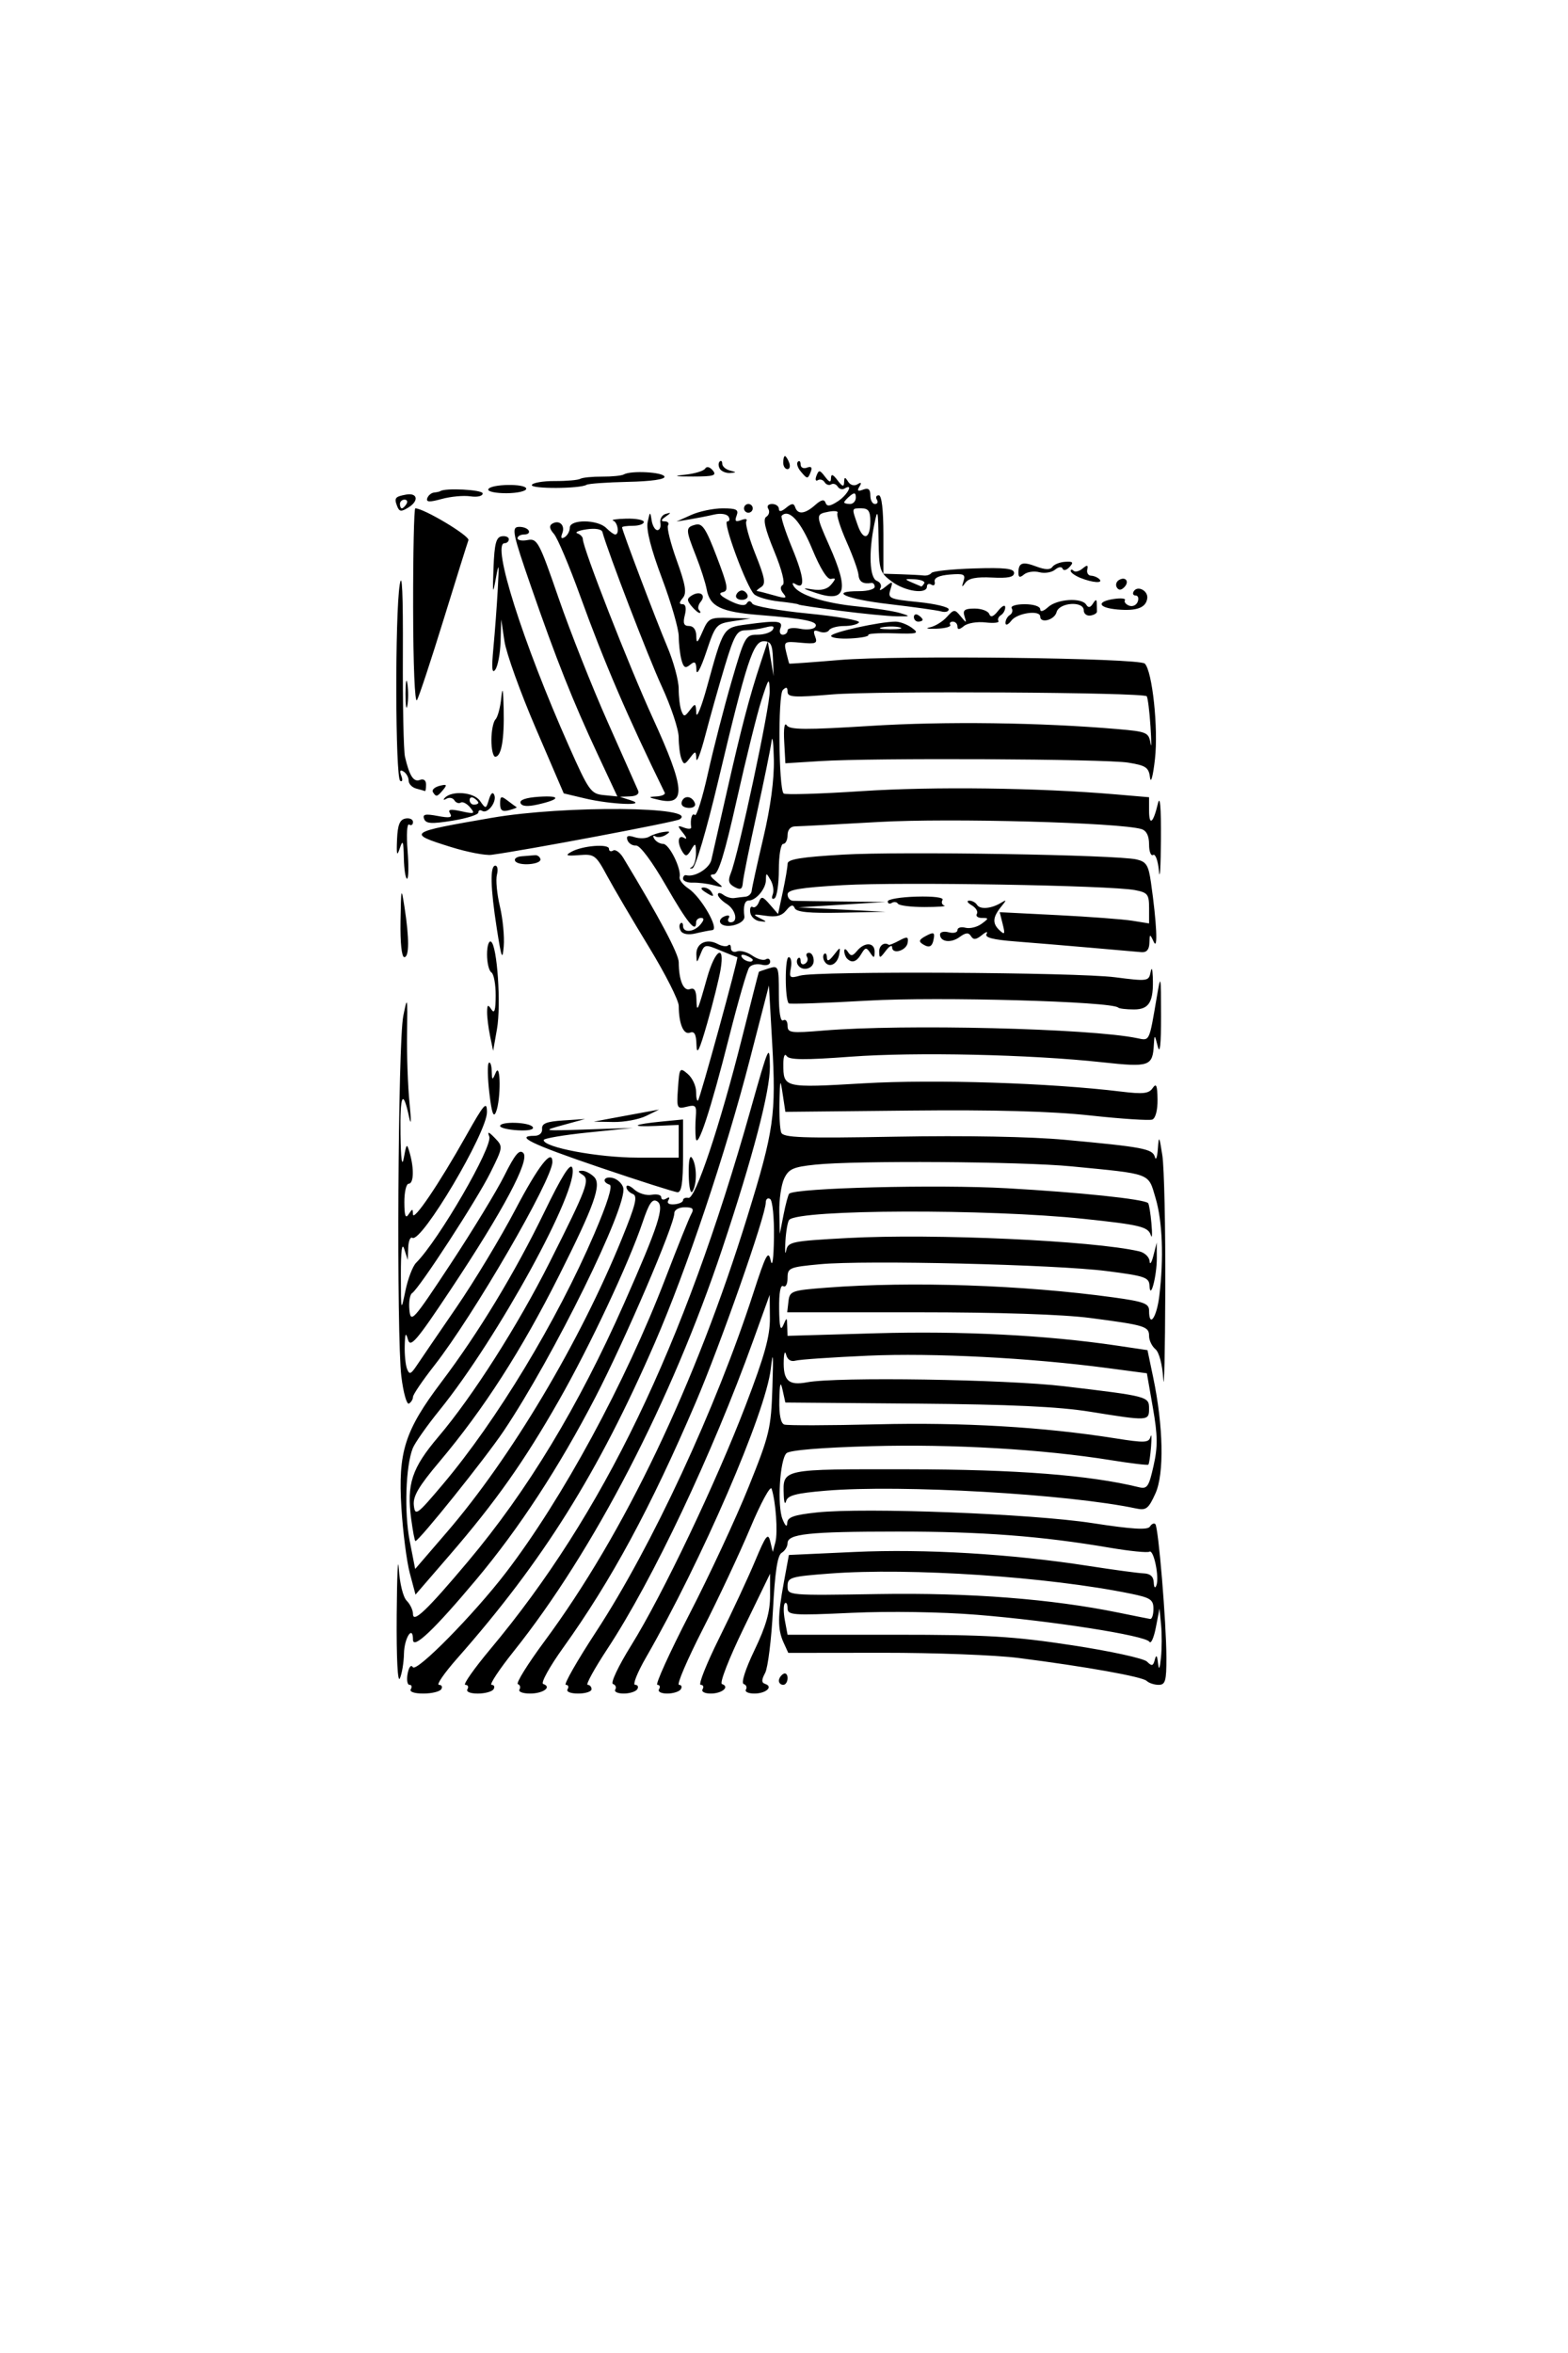<?xml version="1.0" encoding="UTF-8" standalone="no"?>
<!-- Created with Inkscape (http://www.inkscape.org/) -->

<svg
   xmlns:dc="http://purl.org/dc/elements/1.1/"
   xmlns:cc="http://creativecommons.org/ns#"
   xmlns:rdf="http://www.w3.org/1999/02/22-rdf-syntax-ns#"
   xmlns:svg="http://www.w3.org/2000/svg"
   xmlns="http://www.w3.org/2000/svg"
   xmlns:sodipodi="http://sodipodi.sourceforge.net/DTD/sodipodi-0.dtd"
   xmlns:inkscape="http://www.inkscape.org/namespaces/inkscape"
   width="4in"
   height="6in"
   viewBox="0 0 360 540"
   id="svg2"
   version="1.1"
   inkscape:version="0.91 r13725"
   sodipodi:docname="PTO2x4.svg">
  <defs
     id="defs4" />
  <sodipodi:namedview
     id="base"
     pagecolor="#ffffff"
     bordercolor="#666666"
     borderopacity="1.0"
     inkscape:pageopacity="0.0"
     inkscape:pageshadow="2"
     inkscape:zoom="0.84263558"
     inkscape:cx="172.30043"
     inkscape:cy="318.03076"
     inkscape:document-units="px"
     inkscape:current-layer="layer1"
     showgrid="false"
     units="in"
     inkscape:window-width="1366"
     inkscape:window-height="719"
     inkscape:window-x="0"
     inkscape:window-y="1"
     inkscape:window-maximized="1" />
  <g
     inkscape:label="Layer 1"
     inkscape:groupmode="layer"
     id="layer1"
     transform="translate(0,-512.362)">
    <path
       style="fill:#000000"
       d="m 94.32,900.026 c 0.34,-0.55 0.204,-1 -0.302,-1 -0.506,0 -0.697,-1.166 -0.425,-2.592 0.289,-1.511 0.786,-2.122 1.191,-1.466 0.804,1.301 13.998,-12.096 21.344,-21.672 13.024,-16.979 27.471,-43.625 36.704,-67.698 2.757,-7.189 5.406,-13.769 5.885,-14.622 0.68,-1.21 0.348,-1.55 -1.513,-1.55 -1.341,0 -2.384,0.594 -2.384,1.358 0,2.736 -11.319,29.117 -18.122,42.237 -8.338,16.08 -17.525,30.128 -27.395,41.89 -9.621,11.466 -14.483,16.082 -14.483,13.752 0,-3.491 -2.002,-0.424 -2.07,3.172 -0.039,2.03 -0.457,4.591 -0.93,5.691 -0.52,1.209 -0.812,-4.524 -0.741,-14.5 0.065,-9.075 0.283,-13.856 0.483,-10.625 0.208,3.346 0.987,6.498 1.811,7.321 0.796,0.795 1.446,2.168 1.446,3.049 0,2.193 3.24,-0.897 12.593,-12.012 13.673,-16.248 25.426,-35.661 35.86,-59.234 7.915,-17.881 9.372,-22.372 7.613,-23.459 -1.116,-0.69 -1.85,0.363 -3.341,4.788 -3.171,9.408 -12.093,28.395 -19.216,40.892 -7.982,14.004 -14.591,23.352 -25.139,35.557 l -7.792,9.016 -1.306,-4.897 c -0.718,-2.693 -1.588,-9.455 -1.933,-15.026 -0.793,-12.815 0.767,-17.717 9.191,-28.871 8.508,-11.265 16.844,-25.021 23.596,-38.938 4.046,-8.34 5.988,-11.428 6.441,-10.248 1.789,4.661 -17.096,39.142 -30.499,55.686 -2.896,3.575 -5.658,7.507 -6.138,8.739 -1.615,4.147 -1.959,14.715 -0.69,21.218 l 1.26,6.457 7.284,-8.457 c 14.696,-17.064 30.477,-43.521 40.175,-67.357 3.203,-7.871 3.673,-9.804 2.493,-10.256 -0.799,-0.307 -1.453,-1.029 -1.453,-1.606 0,-0.576 0.813,-0.312 1.806,0.587 0.994,0.899 2.794,1.445 4,1.212 1.206,-0.232 2.194,0.028 2.194,0.579 0,0.551 0.52,0.681 1.155,0.288 0.693,-0.428 0.884,-0.276 0.478,0.38 -0.413,0.668 0.112,1.035 1.345,0.942 1.112,-0.084 2.022,-0.507 2.022,-0.939 0,-0.433 0.562,-0.675 1.25,-0.537 1.578,0.316 7.228,-16.562 12.301,-36.75 2.073,-8.25 3.81,-15.057 3.859,-15.126 0.049,-0.069 1.102,-0.437 2.34,-0.817 2.177,-0.669 2.25,-0.475 2.25,5.935 0,4.163 0.372,6.397 1,6.008 0.55,-0.34 1,0.203 1,1.207 0,1.674 0.68,1.768 8.25,1.139 18.397,-1.53 61.115,-0.498 71.963,1.738 2.978,0.614 2.77,1.049 4.585,-9.583 0.891,-5.22 0.94,-4.991 0.952,4.5 0.009,6.53 -0.252,8.959 -0.75,7 -0.71,-2.79 -0.773,-2.825 -0.897,-0.5 -0.271,5.068 -0.963,5.308 -11.866,4.122 -16.52,-1.797 -42.846,-2.381 -57.716,-1.281 -10.661,0.789 -14.159,0.753 -14.735,-0.153 -0.437,-0.687 -0.755,0.077 -0.755,1.812 0,5.524 0.017,5.528 18.509,4.453 16.27,-0.945 42.701,-0.094 59.09,1.904 5.003,0.61 6.325,0.462 7.191,-0.805 0.83,-1.214 1.074,-0.65 1.12,2.591 0.035,2.449 -0.454,4.34 -1.196,4.625 -0.69,0.265 -7.103,-0.155 -14.25,-0.933 -8.949,-0.974 -21.868,-1.324 -41.495,-1.125 l -28.5,0.29 -0.608,-4 c -0.567,-3.727 -0.618,-3.613 -0.75,1.668 -0.078,3.118 0.102,6.305 0.401,7.082 0.455,1.185 4.73,1.339 26.427,0.948 15.934,-0.287 30.814,-0.011 38.707,0.718 18.014,1.663 20.156,2.073 20.657,3.953 0.239,0.897 0.547,0.055 0.684,-1.87 0.227,-3.182 0.32,-3.046 1.028,1.5 0.428,2.75 0.733,16.7 0.677,31 -0.056,14.3 -0.263,23.45 -0.46,20.333 -0.212,-3.35 -0.952,-6.16 -1.811,-6.872 -0.799,-0.663 -1.453,-2.02 -1.453,-3.016 0,-2.21 -0.898,-2.485 -13.5,-4.135 -6.311,-0.827 -20.991,-1.31 -39.792,-1.31 l -29.792,0 0.292,-2.5 c 0.279,-2.388 0.673,-2.529 8.792,-3.151 19.419,-1.487 45.009,-0.621 65.75,2.225 7.036,0.965 8.25,1.411 8.25,3.029 0,4.103 1.757,1.598 2.352,-3.353 1.051,-8.753 0.73,-17.112 -0.865,-22.483 -1.728,-5.819 -0.732,-5.445 -19.343,-7.258 -11.423,-1.113 -49.447,-1.365 -58.78,-0.389 -5.093,0.532 -6.101,0.983 -7.147,3.199 -0.67,1.419 -1.168,4.852 -1.108,7.63 l 0.11,5.051 0.862,-4.388 c 0.474,-2.413 1.057,-4.583 1.295,-4.822 1.332,-1.332 34.014,-2.152 49.994,-1.254 16.677,0.937 31.494,2.494 32.404,3.404 0.217,0.217 0.566,2.344 0.776,4.727 0.21,2.383 0.145,3.575 -0.145,2.649 -0.609,-1.945 -2.427,-2.389 -15.406,-3.759 -22.029,-2.325 -65.205,-2.186 -67.609,0.218 -0.344,0.344 -0.742,2.56 -0.884,4.925 -0.142,2.365 -0.064,3.332 0.174,2.149 0.408,-2.03 1.201,-2.192 14.126,-2.891 19.799,-1.07 56.329,0.599 66.943,3.058 1.238,0.287 2.303,1.3 2.368,2.252 0.065,0.952 0.462,0.381 0.882,-1.269 l 0.763,-3 0.019,3.5 c 0.022,4.133 -1.513,9.965 -1.682,6.391 -0.09,-1.904 -1.048,-2.23 -9.85,-3.354 -11.769,-1.502 -55.388,-2.54 -65.789,-1.566 -7.082,0.664 -7.461,0.825 -7.461,3.173 0,1.394 -0.436,2.204 -1,1.856 -0.626,-0.387 -0.974,1.557 -0.93,5.191 0.051,4.17 0.313,5.245 0.93,3.809 0.827,-1.924 0.862,-1.916 0.93,0.204 l 0.07,2.204 20.25,-0.588 c 19.629,-0.57 39.204,0.428 55.319,2.821 l 7.069,1.05 1.289,6.155 c 2.363,11.282 2.585,22.19 0.543,26.718 -1.581,3.506 -2.143,3.95 -4.392,3.472 -15.605,-3.32 -54.077,-5.529 -71.272,-4.092 -6.871,0.574 -8.785,1.075 -9.134,2.391 -0.243,0.916 -0.486,0.315 -0.542,-1.335 -0.205,-6.123 -0.778,-6.003 28.582,-5.967 24.834,0.03 41.606,1.332 52.946,4.11 1.916,0.469 2.296,-0.084 3.378,-4.918 0.985,-4.4 0.954,-6.962 -0.159,-13.336 l -1.378,-7.889 -9,-1.193 c -17.764,-2.355 -40.012,-3.506 -55,-2.845 -8.25,0.364 -15.751,0.878 -16.669,1.141 -1.032,0.297 -1.846,-0.204 -2.134,-1.312 -0.271,-1.044 -0.507,-0.54 -0.566,1.208 -0.158,4.704 1.078,5.871 5.365,5.067 6.843,-1.284 45.557,-0.686 59.003,0.911 19.318,2.295 19.5,2.342 19.5,5.134 0,2.854 -0.163,2.863 -13.5,0.714 -7.243,-1.167 -18.271,-1.681 -40,-1.863 l -30,-0.251 -0.632,-2.856 c -0.484,-2.189 -0.659,-1.65 -0.75,2.311 -0.076,3.327 0.327,5.321 1.132,5.599 0.688,0.238 10.276,0.213 21.307,-0.055 19.758,-0.48 38.181,0.603 54.647,3.211 6.822,1.081 7.753,1.041 8.129,-0.351 0.234,-0.864 0.292,0.153 0.13,2.261 -0.162,2.108 -0.445,3.969 -0.629,4.135 -0.184,0.166 -4.009,-0.29 -8.5,-1.014 -15.64,-2.52 -36.37,-3.736 -54.99,-3.226 -11.628,0.319 -18.892,0.921 -19.596,1.624 -1.527,1.527 -2.149,12.069 -0.894,15.148 0.661,1.621 1.041,1.912 1.082,0.83 0.05,-1.313 1.499,-1.824 6.778,-2.389 11.029,-1.181 49.392,0.301 63.284,2.446 9.115,1.407 12.687,1.624 13.196,0.801 0.384,-0.621 0.945,-0.88 1.248,-0.577 0.712,0.712 2.521,22.522 2.542,30.641 0.014,5.358 -0.241,6.25 -1.784,6.25 -0.99,0 -2.228,-0.408 -2.75,-0.907 -1.014,-0.969 -13.905,-3.272 -29.45,-5.261 -5.225,-0.669 -19.249,-1.204 -31.165,-1.191 l -21.665,0.025 -1.085,-2.38 c -1.382,-3.033 -1.367,-6.023 0.07,-13.823 l 1.155,-6.267 15.095,-0.691 c 16.155,-0.74 35.905,0.436 53.595,3.19 5.775,0.899 11.512,1.673 12.75,1.72 1.526,0.058 2.275,0.728 2.329,2.085 0.046,1.159 0.299,1.452 0.601,0.696 0.734,-1.831 -0.608,-8.359 -1.593,-7.75 -0.446,0.276 -4.586,-0.142 -9.199,-0.928 -15.631,-2.665 -29.328,-3.705 -48.629,-3.693 -20.512,0.013 -25.259,0.521 -25.259,2.704 0,0.754 -0.608,1.731 -1.351,2.171 -0.958,0.567 -1.539,4.384 -1.995,13.105 -0.354,6.768 -1.16,13.272 -1.792,14.452 -0.865,1.617 -0.865,2.241 7.7e-4,2.53 1.933,0.644 0.174,2.212 -2.481,2.212 -1.375,0 -2.246,-0.412 -1.935,-0.915 0.311,-0.503 0.081,-1.076 -0.511,-1.273 -0.64,-0.213 0.372,-3.38 2.494,-7.807 2.637,-5.502 3.568,-8.763 3.565,-12.477 l -0.005,-5.028 -6.055,12.48 c -3.419,7.047 -5.591,12.635 -4.989,12.835 1.866,0.622 0.032,2.185 -2.564,2.185 -1.412,0 -2.231,-0.435 -1.882,-1 0.34,-0.55 0.138,-1 -0.449,-1 -0.587,0 1.335,-4.838 4.272,-10.75 2.936,-5.912 6.641,-13.865 8.232,-17.672 2.464,-5.897 2.979,-6.564 3.476,-4.5 l 0.583,2.422 0.599,-2.246 c 0.591,-2.217 0.087,-9.339 -0.868,-12.254 -0.27,-0.825 -2.475,3.225 -4.9,9 -2.425,5.775 -7.336,16.238 -10.914,23.25 -3.578,7.013 -6.034,12.75 -5.458,12.75 0.576,0 0.768,0.45 0.428,1 -0.34,0.55 -1.743,1 -3.118,1 -1.412,0 -2.231,-0.435 -1.882,-1 0.34,-0.55 0.166,-1 -0.387,-1 -0.553,0 2.765,-7.312 7.372,-16.25 4.608,-8.938 10.703,-22.027 13.545,-29.088 4.859,-12.069 5.188,-13.446 5.496,-23 0.246,-7.627 0.152,-8.665 -0.377,-4.162 -1.187,10.107 -15.871,44.046 -28.664,66.25 -1.981,3.438 -3.098,6.25 -2.484,6.25 0.614,0 0.839,0.45 0.499,1 -0.34,0.55 -1.743,1 -3.118,1 -1.375,0 -2.246,-0.412 -1.935,-0.915 0.311,-0.503 0.073,-1.079 -0.529,-1.279 -0.611,-0.204 1.233,-4.107 4.173,-8.835 7.186,-11.556 19.512,-37.4 26.298,-55.136 4.366,-11.411 5.599,-15.849 5.559,-20 l -0.051,-5.335 -3.786,10.5 c -9.406,26.085 -23.031,54.882 -33.474,70.75 -2.986,4.537 -5.026,8.25 -4.533,8.25 0.493,0 0.896,0.45 0.896,1 0,0.55 -1.377,1 -3.059,1 -1.785,0 -2.802,-0.417 -2.441,-1 0.34,-0.55 0.158,-1 -0.405,-1 -0.563,0 2.575,-5.502 6.973,-12.227 12.78,-19.541 27.527,-51.291 36.069,-77.656 2.899,-8.948 3.451,-9.984 3.995,-7.5 0.38,1.732 0.679,-0.386 0.75,-5.309 0.065,-4.518 -0.33,-8.468 -0.882,-8.809 -0.55,-0.34 -1,0.027 -1,0.816 0,2.943 -10.378,32.54 -16.102,45.924 -10.285,24.044 -19.391,40.886 -30.4,56.224 -3.145,4.381 -5.214,8.131 -4.6,8.335 2.074,0.691 0.006,2.201 -3.015,2.201 -1.65,0 -2.746,-0.412 -2.435,-0.915 0.311,-0.503 0.15,-1.066 -0.357,-1.25 -0.507,-0.184 2.242,-4.61 6.111,-9.835 18.357,-24.795 34.691,-58.985 46.6,-97.545 6.101,-19.754 6.603,-23.275 5.668,-39.797 l -0.744,-13.158 -4.387,17 c -5.549,21.501 -14.543,48.309 -21.818,65.032 -12.98,29.838 -25.655,50.066 -45.369,72.406 -2.942,3.334 -4.828,6.062 -4.191,6.062 0.637,0 0.88,0.45 0.54,1 -0.34,0.55 -2.193,1 -4.118,1 -2.079,0 -3.249,-0.406 -2.882,-1 z m 172.256,-14.75 -0.365,-3.75 -0.837,4.331 c -0.46,2.382 -1.129,3.858 -1.486,3.281 -0.887,-1.435 -22.528,-4.821 -39.569,-6.191 -8.217,-0.661 -20.093,-0.846 -28.75,-0.449 -13.611,0.624 -14.75,0.542 -14.75,-1.064 0,-0.958 -0.279,-1.462 -0.62,-1.121 -0.341,0.341 -0.342,2.104 -0.001,3.917 l 0.619,3.297 24.751,0 c 21.135,0 27.067,0.353 40.596,2.416 8.769,1.337 16.44,3.011 17.177,3.748 1.109,1.109 1.408,1.04 1.789,-0.416 0.332,-1.27 0.535,-1.064 0.741,0.752 0.2,1.764 0.4,1.396 0.676,-1.25 0.216,-2.062 0.228,-5.438 0.028,-7.5 z m -1.756,-3.679 c 0,-2.127 -0.653,-2.563 -5.25,-3.504 -18.931,-3.876 -50.667,-5.999 -69,-4.616 -9.092,0.686 -9.75,0.881 -9.751,2.892 -7.3e-4,2.151 0.056,2.156 20.876,1.821 20.988,-0.338 39.695,1.111 55.125,4.267 3.575,0.731 6.838,1.383 7.25,1.449 0.412,0.066 0.75,-0.974 0.75,-2.31 z m -157.5,18.429 c 0.34,-0.55 0.119,-1 -0.491,-1 -0.61,0 1.996,-3.712 5.791,-8.25 25.852,-30.911 44.332,-69.212 59.708,-123.75 4.184,-14.839 4.373,-15.261 4.431,-9.901 0.061,5.597 -3.911,20.774 -10.965,41.901 -11.615,34.787 -29.525,69.343 -47.811,92.25 -3.403,4.263 -5.705,7.75 -5.116,7.75 0.589,0 0.793,0.45 0.453,1 -0.34,0.55 -1.968,1 -3.618,1 -1.745,0 -2.742,-0.418 -2.382,-1 z m 71.5,-1.941 c 0,-0.518 0.45,-1.219 1,-1.559 0.55,-0.34 1,0.084 1,0.941 0,0.857 -0.45,1.559 -1,1.559 -0.55,0 -1,-0.423 -1,-0.941 z M 94.41,860.992 c -1.07,-8.066 0.131,-11.697 6.256,-18.917 7.865,-9.271 18.201,-25.48 25.538,-40.049 8.595,-17.065 9.302,-18.952 7.526,-20.077 -1.1,-0.696 -1.119,-0.896 -0.088,-0.908 0.727,-0.008 1.969,0.632 2.76,1.423 1.755,1.755 0.094,6.436 -8.008,22.562 -8.662,17.241 -17.338,30.736 -27.525,42.814 -4.764,5.648 -6.098,7.926 -5.858,10 0.291,2.521 0.7,2.225 6.646,-4.814 12.37,-14.643 26.19,-37.484 34.762,-57.45 3.025,-7.046 4.291,-11.087 3.552,-11.333 -1.958,-0.653 -1.262,-2.059 0.758,-1.53 1.049,0.274 2.111,1.279 2.361,2.232 1.071,4.097 -15.959,38.725 -27.465,55.844 -4.232,6.297 -19.433,25.238 -20.255,25.238 -0.16,0 -0.592,-2.265 -0.959,-5.034 z m -2.259,-32.707 c -1.15,-9.36 -0.794,-76.629 0.438,-82.759 0.95,-4.726 0.998,-4.506 0.868,4 -0.075,4.95 0.181,12.15 0.57,16 0.41,4.058 0.37,5.42 -0.094,3.239 -1.417,-6.652 -2.115,-5.296 -1.98,3.844 0.088,5.951 0.346,7.753 0.775,5.417 0.612,-3.326 0.679,-3.376 1.355,-1 1.025,3.604 0.898,7 -0.262,7 -0.55,0 -0.993,1.913 -0.985,4.25 0.011,3.112 0.275,3.849 0.985,2.75 0.852,-1.318 0.971,-1.32 0.985,-0.013 0.019,1.872 5.955,-6.88 12.2,-17.987 4.148,-7.378 4.781,-8.098 4.797,-5.458 0.028,4.707 -15.065,30.143 -17.129,28.867 -0.469,-0.29 -0.898,0.737 -0.953,2.282 l -0.1,2.809 -0.801,-2.5 c -0.532,-1.661 -0.794,0.353 -0.782,6 0.018,8.401 0.031,8.442 1.049,3.53 0.567,-2.733 1.663,-5.603 2.436,-6.376 5.195,-5.195 17.674,-26.729 16.804,-28.996 -0.473,-1.231 -0.153,-1.144 1.297,0.354 1.901,1.965 1.889,2.059 -1.058,7.988 -3.097,6.231 -16.31,26.545 -17.955,27.605 -0.516,0.333 -0.793,2.075 -0.615,3.871 0.306,3.084 0.836,2.49 9.474,-10.605 5.032,-7.629 10.579,-16.739 12.327,-20.245 2.443,-4.901 3.448,-6.098 4.35,-5.183 1.573,1.596 -4.57,13.145 -16.665,31.332 -7.849,11.803 -9.255,13.45 -9.812,11.5 -0.512,-1.791 -0.672,-1.494 -0.75,1.392 -0.055,2.018 0.183,4.406 0.529,5.307 0.534,1.391 0.874,1.271 2.25,-0.793 0.892,-1.338 4.98,-7.326 9.086,-13.307 4.106,-5.981 10.181,-16.05 13.5,-22.375 5.29,-10.079 8.535,-14.255 8.535,-10.982 0,4.015 -18.142,35.268 -27.116,46.71 -2.686,3.426 -4.884,6.662 -4.884,7.191 0,0.529 -0.414,1.218 -0.919,1.531 -0.506,0.313 -1.293,-2.473 -1.75,-6.191 z m 65.974,-46.384 c -0.049,-3.271 0.238,-4.628 0.794,-3.75 1.088,1.718 1.131,5.966 0.077,7.625 -0.455,0.717 -0.827,-0.936 -0.871,-3.875 z m -20.555,-1.666 c -15.57,-5.291 -19.525,-7.209 -14.861,-7.209 1.123,0 1.833,-0.649 1.75,-1.6 -0.107,-1.233 1.008,-1.676 4.861,-1.929 l 5,-0.329 -5,1.374 c -4.951,1.361 -4.897,1.371 5.5,1.023 l 10.5,-0.351 -10.25,1.043 c -5.638,0.574 -10.25,1.358 -10.25,1.742 0,1.685 12.498,4.028 21.485,4.028 l 9.515,0 6.2e-4,-3.75 6.2e-4,-3.75 -5.251,0.23 c -6.209,0.272 -5.27,-0.369 1.499,-1.025 l 4.75,-0.46 0,8.377 c 0,6.062 -0.346,8.363 -1.25,8.327 -0.688,-0.027 -8.787,-2.611 -18,-5.741 z m 22.172,-6.709 c -0.123,-1.1 -0.119,-3.295 0.008,-4.879 0.206,-2.556 -0.029,-2.813 -2.099,-2.293 -2.234,0.562 -2.317,0.383 -1.991,-4.284 0.328,-4.686 0.413,-4.808 2.25,-3.235 1.05,0.899 1.909,2.735 1.909,4.079 0,1.344 0.199,2.245 0.443,2.002 0.49,-0.49 9.38,-32.89 9.024,-32.89 -0.123,0 -1.863,-0.685 -3.869,-1.523 -3.528,-1.474 -3.675,-1.45 -4.559,0.75 -0.897,2.233 -0.914,2.235 -0.976,0.13 -0.075,-2.543 2.361,-3.736 4.878,-2.389 0.988,0.529 2.08,0.677 2.428,0.33 0.347,-0.347 0.631,-0.058 0.631,0.642 0,0.701 0.623,1.034 1.385,0.742 0.762,-0.292 2.338,0.136 3.502,0.951 1.164,0.815 2.566,1.205 3.115,0.866 0.549,-0.339 0.998,-0.088 0.998,0.559 0,0.676 -0.834,0.957 -1.963,0.662 -1.08,-0.282 -2.357,0.003 -2.837,0.633 -0.481,0.631 -2.553,7.794 -4.605,15.919 -4.275,16.925 -7.339,26.202 -7.672,23.227 z m 13.078,-40.893 c 0,-0.216 -0.698,-0.661 -1.552,-0.989 -0.89,-0.341 -1.291,-0.174 -0.941,0.393 0.587,0.95 2.493,1.405 2.493,0.596 z m -57.999,38.143 c -9.7e-4,-1.119 6.784,-0.907 7.489,0.234 0.369,0.596 -0.987,0.892 -3.44,0.75 -2.227,-0.129 -4.049,-0.571 -4.049,-0.984 z m 25.499,-1.754 c 2.2,-0.414 5.575,-1.037 7.5,-1.384 l 3.5,-0.631 -3,1.464 c -1.65,0.805 -5.025,1.428 -7.5,1.384 l -4.5,-0.08 4,-0.753 z m -27.968,-5.808 c -0.409,-3.471 -0.471,-6.584 -0.138,-6.917 0.333,-0.333 0.637,0.482 0.676,1.811 0.065,2.244 0.132,2.274 0.93,0.417 1.139,-2.65 1.204,6.129 0.067,9 -0.58,1.465 -0.991,0.311 -1.535,-4.311 z m 47.555,-11.046 c -0.064,-2.447 -0.467,-3.211 -1.489,-2.819 -1.478,0.567 -2.561,-2.005 -2.585,-6.141 -0.008,-1.274 -3.084,-7.349 -6.837,-13.5 -3.753,-6.151 -8.063,-13.48 -9.58,-16.287 -2.618,-4.847 -2.942,-5.09 -6.427,-4.816 -2.986,0.234 -3.324,0.093 -1.814,-0.755 2.525,-1.419 8.643,-1.907 8.643,-0.69 0,0.541 0.43,0.718 0.956,0.393 0.526,-0.325 1.577,0.436 2.336,1.691 8.276,13.681 12.71,22.03 12.721,23.955 0.024,4.145 1.106,6.718 2.585,6.151 0.991,-0.38 1.425,0.298 1.48,2.319 0.09,3.251 0.215,3.001 2.441,-4.893 1.833,-6.497 4.097,-7.95 3.119,-2 -0.339,2.062 -1.708,7.575 -3.041,12.25 -1.839,6.447 -2.445,7.689 -2.511,5.143 z m -47.386,-2.018 c -0.386,-1.856 -0.694,-4.331 -0.686,-5.5 0.013,-1.739 0.192,-1.852 0.985,-0.625 0.702,1.086 0.974,0.206 0.985,-3.191 0.008,-2.58 -0.435,-4.969 -0.985,-5.309 -0.55,-0.34 -1,-2.193 -1,-4.118 0,-1.925 0.412,-3.245 0.915,-2.934 1.42,0.877 2.346,14.475 1.365,20.052 l -0.879,5 -0.701,-3.375 z m 144.204,-6.553 c -1.414,-1.414 -41.255,-2.524 -57.408,-1.6 -9.811,0.561 -18.013,0.845 -18.228,0.631 -0.9,-0.9 -0.912,-10.603 -0.013,-10.603 0.537,0 0.763,1.118 0.502,2.483 -0.432,2.262 -0.242,2.418 2.133,1.75 3.863,-1.086 63.367,-0.772 72.314,0.382 7.372,0.951 7.724,0.905 8.114,-1.061 0.272,-1.37 0.449,-1.054 0.53,0.945 0.234,5.718 -0.788,7.5 -4.3,7.5 -1.769,0 -3.409,-0.193 -3.645,-0.428 z m -73.549,-9.805 c -0.306,-0.495 -0.286,-1.17 0.044,-1.5 0.33,-0.33 0.6,-0.049 0.6,0.626 0,0.674 0.457,0.943 1.016,0.598 0.559,-0.345 0.757,-1.047 0.441,-1.559 -0.316,-0.512 -0.099,-0.931 0.484,-0.931 0.582,0 1.059,0.825 1.059,1.833 0,1.876 -2.643,2.553 -3.644,0.933 z m 6.136,-0.781 c -0.38,-0.616 -0.422,-1.389 -0.092,-1.719 0.33,-0.33 0.614,0.037 0.632,0.817 0.022,0.985 0.506,0.807 1.59,-0.583 1.492,-1.915 1.544,-1.918 1.218,-0.083 -0.399,2.253 -2.358,3.171 -3.348,1.569 z m -75.242,-7.495 c -1.477,-9.463 -1.596,-14.492 -0.344,-14.492 0.499,0 0.661,0.939 0.361,2.086 -0.3,1.147 0.006,4.41 0.681,7.25 0.674,2.84 1.075,6.964 0.889,9.164 -0.286,3.396 -0.526,2.79 -1.587,-4.008 z m 80.417,6.842 c -0.367,-0.367 -0.66,-1.154 -0.651,-1.75 0.009,-0.611 0.374,-0.517 0.838,0.214 0.657,1.036 1.081,0.986 2.107,-0.25 1.726,-2.079 4.043,-1.963 4.024,0.203 -0.013,1.501 -0.158,1.537 -1.018,0.25 -0.875,-1.308 -1.135,-1.276 -2.034,0.25 -1.085,1.841 -2.154,2.195 -3.265,1.083 z M 91.954,723.776 c 0.126,-7.772 0.179,-7.961 0.912,-3.25 1.121,7.197 1.104,11.5 -0.046,11.5 -0.597,0 -0.946,-3.328 -0.866,-8.25 z m 109.898,7 c -0.026,-1.444 1.165,-2.293 2.218,-1.581 0.138,0.093 1.222,-0.351 2.41,-0.987 1.823,-0.976 2.122,-0.898 1.917,0.498 -0.269,1.832 -3.576,2.794 -3.576,1.04 0,-0.606 -0.661,-0.229 -1.468,0.838 -1.328,1.756 -1.471,1.775 -1.5,0.191 z m 48.468,-0.924 c -5.5,-0.481 -13.265,-1.127 -17.256,-1.436 -5.141,-0.398 -7.053,-0.901 -6.558,-1.725 0.384,-0.64 -0.098,-0.518 -1.07,0.272 -1.328,1.078 -1.951,1.14 -2.501,0.25 -0.553,-0.895 -1.198,-0.846 -2.632,0.203 -1.989,1.455 -4.483,1.114 -4.483,-0.612 0,-0.555 0.9,-0.774 2,-0.487 1.1,0.288 2,0.063 2,-0.5 0,-0.563 0.823,-0.808 1.829,-0.545 1.006,0.263 2.667,-0.134 3.691,-0.883 1.715,-1.254 1.724,-1.362 0.112,-1.362 -0.963,0 -1.489,-0.422 -1.17,-0.939 0.319,-0.516 -0.217,-1.403 -1.191,-1.97 -0.974,-0.567 -1.235,-1.045 -0.58,-1.061 0.655,-0.017 1.465,0.413 1.8,0.956 0.69,1.117 3.276,0.902 5.509,-0.457 1.321,-0.804 1.326,-0.699 0.044,0.88 -1.965,2.42 -2.066,3.847 -0.382,5.42 1.203,1.123 1.311,0.912 0.727,-1.416 l -0.687,-2.736 13.293,0.673 c 7.311,0.37 15.028,0.95 17.149,1.289 l 3.856,0.617 0,-3.514 c 0,-3.171 -0.317,-3.575 -3.25,-4.134 -5.698,-1.087 -53.769,-1.906 -67,-1.142 -9.908,0.572 -12.75,1.048 -12.75,2.136 0,0.77 0.562,1.427 1.25,1.461 0.688,0.034 5.75,0.107 11.25,0.163 l 10,0.101 -10,0.624 -10,0.624 10,0.504 10,0.504 -10.167,0.209 c -7.354,0.151 -10.311,-0.137 -10.687,-1.041 -0.379,-0.909 -0.909,-0.772 -1.945,0.503 -1.041,1.28 -2.339,1.612 -4.813,1.231 -2.736,-0.421 -3.003,-0.327 -1.388,0.489 1.869,0.944 1.875,0.995 0.095,0.769 -1.048,-0.133 -2.021,-1.031 -2.162,-1.996 -0.141,-0.965 0.107,-1.53 0.551,-1.256 0.444,0.274 1.088,-0.232 1.431,-1.126 0.544,-1.417 0.865,-1.347 2.512,0.552 l 1.888,2.177 1.093,-5.095 c 0.601,-2.802 1.093,-5.703 1.093,-6.445 0,-1.024 3.077,-1.528 12.75,-2.089 13.309,-0.771 62.815,0.045 67.381,1.111 2.238,0.522 2.73,1.308 3.297,5.27 1.323,9.242 1.633,15.762 0.648,13.656 -0.898,-1.921 -0.938,-1.911 -1.006,0.25 -0.047,1.51 -0.646,2.201 -1.82,2.1 -0.963,-0.082 -6.25,-0.543 -11.75,-1.025 z m -38.414,-0.773 c -1.067,-0.66 -0.92,-1.071 0.689,-1.932 1.637,-0.876 2.002,-0.804 1.831,0.364 -0.309,2.103 -0.979,2.521 -2.519,1.569 z m -55.569,-3.025 c -0.395,-0.638 -0.447,-1.431 -0.117,-1.761 0.33,-0.33 0.6,-0.075 0.6,0.567 0,1.656 2.523,1.446 4,-0.333 0.86,-1.036 0.898,-1.5 0.122,-1.5 -0.617,0 -1.122,0.45 -1.122,1 0,2.583 -1.93,0.238 -6.891,-8.373 -3.235,-5.614 -5.992,-9.312 -6.892,-9.242 -0.825,0.063 -1.715,-0.494 -1.977,-1.24 -0.345,-0.982 0.105,-1.171 1.633,-0.685 1.16,0.368 2.676,0.316 3.368,-0.116 0.692,-0.432 2.159,-0.912 3.259,-1.067 1.572,-0.221 1.689,-0.081 0.548,0.655 -0.799,0.515 -1.881,0.672 -2.405,0.348 -0.524,-0.324 -0.631,-0.069 -0.239,0.566 0.392,0.635 1.307,1.155 2.033,1.155 1.386,0 4.21,5.694 3.782,7.625 -0.137,0.619 0.77,1.796 2.015,2.615 2.902,1.909 7.19,9.376 5.485,9.553 -0.671,0.07 -2.405,0.412 -3.853,0.761 -1.572,0.379 -2.922,0.167 -3.35,-0.526 z m 9.048,-1.923 c -0.304,-0.492 0.143,-1.162 0.993,-1.489 0.885,-0.34 1.285,-0.171 0.935,0.395 -0.336,0.544 -0.134,0.989 0.448,0.989 1.811,0 1.162,-2.919 -0.941,-4.232 -1.1,-0.687 -2,-1.646 -2,-2.131 0,-0.485 0.562,-0.462 1.25,0.052 0.688,0.514 1.812,0.85 2.5,0.747 0.688,-0.102 1.85,-0.243 2.583,-0.311 0.733,-0.069 1.379,-0.688 1.435,-1.375 0.056,-0.688 1.256,-6.146 2.667,-12.13 1.666,-7.064 2.513,-13.377 2.416,-18 -0.082,-3.916 -0.324,-5.77 -0.537,-4.12 -0.213,1.65 -1.746,9.15 -3.406,16.668 -1.66,7.517 -3.087,14.571 -3.17,15.674 -0.12,1.593 -0.514,1.812 -1.914,1.063 -1.36,-0.728 -1.556,-1.453 -0.858,-3.174 1.761,-4.345 9.034,-38.344 8.933,-41.761 -0.097,-3.284 -0.198,-3.175 -1.884,2.03 -0.98,3.025 -3.521,13.262 -5.647,22.748 -2.815,12.559 -4.257,17.249 -5.307,17.25 -1.044,10e-4 -0.906,0.436 0.5,1.576 1.87,1.516 1.849,1.55 -0.559,0.912 -1.375,-0.364 -3.513,-0.628 -4.75,-0.585 -1.238,0.042 -2.25,-0.368 -2.25,-0.912 0,-0.544 0.338,-0.9 0.75,-0.791 1.926,0.509 5.296,-1.551 5.75,-3.515 0.277,-1.201 1.881,-8.258 3.564,-15.683 3.338,-14.728 5.199,-21.824 7.737,-29.5 l 1.653,-5 0.668,4 0.668,4 -0.146,-4 c -0.119,-3.256 -0.51,-4 -2.105,-4 -2.44,0 -3.915,4.514 -10.435,31.939 -2.725,11.463 -5.254,20.039 -5.948,20.175 -0.664,0.13 -0.746,0.007 -0.183,-0.272 0.564,-0.28 1.011,-1.708 0.995,-3.175 -0.027,-2.404 -0.137,-2.482 -1.117,-0.797 -0.877,1.51 -1.254,1.606 -1.954,0.5 -1.315,-2.076 -1.095,-4.106 0.352,-3.237 0.727,0.437 0.623,-0.035 -0.25,-1.128 -1.36,-1.703 -1.337,-1.818 0.238,-1.228 0.956,0.358 1.69,0.33 1.632,-0.063 -0.277,-1.86 0.204,-3.474 0.845,-2.833 0.393,0.393 1.745,-3.92 3.004,-9.583 1.259,-5.664 3.696,-15.135 5.415,-21.048 3.017,-10.376 3.223,-10.75 5.937,-10.75 1.546,0 3.133,-0.521 3.527,-1.158 0.502,-0.812 -0.004,-0.965 -1.691,-0.514 -1.323,0.354 -3.404,0.65 -4.624,0.658 -1.907,0.012 -2.566,1.169 -4.704,8.264 -1.367,4.537 -3.366,11.625 -4.441,15.75 -1.075,4.125 -2.01,6.6 -2.078,5.5 -0.116,-1.893 -0.195,-1.905 -1.473,-0.221 -1.213,1.599 -1.413,1.616 -1.968,0.168 -0.34,-0.886 -0.618,-3.086 -0.618,-4.89 0,-1.803 -1.742,-7.054 -3.872,-11.668 -3.123,-6.768 -12.379,-30.833 -13.646,-35.48 -0.175,-0.643 -1.669,-0.886 -3.64,-0.592 -1.838,0.274 -2.78,0.69 -2.093,0.924 0.688,0.234 1.25,0.833 1.25,1.332 0,2.056 10.564,29.06 16.075,41.09 7.409,16.176 7.712,20.159 1.425,18.747 -2.486,-0.558 -2.6,-0.694 -0.667,-0.792 1.283,-0.065 2.168,-0.456 1.966,-0.868 -8.561,-17.485 -13.898,-29.898 -19.431,-45.193 -2.498,-6.906 -5.207,-13.3 -6.02,-14.208 -0.989,-1.104 -1.126,-1.869 -0.413,-2.309 1.619,-1.001 3.057,0.317 2.352,2.156 -0.419,1.091 -0.238,1.392 0.544,0.909 0.643,-0.398 1.17,-1.372 1.17,-2.164 0,-1.961 6.382,-1.916 8.357,0.059 0.825,0.825 1.757,1.5 2.071,1.5 1.023,0 0.601,-2.823 -0.476,-3.182 -0.576,-0.192 0.774,-0.397 3,-0.455 2.226,-0.058 4.047,0.286 4.047,0.766 0,0.479 -1.125,0.872 -2.5,0.872 -1.375,0 -2.5,0.161 -2.5,0.359 0,0.71 7.793,21.275 10.368,27.361 1.447,3.421 2.632,7.772 2.632,9.668 0,1.897 0.278,4.173 0.618,5.06 0.555,1.448 0.755,1.43 1.968,-0.168 1.25,-1.648 1.358,-1.595 1.455,0.721 0.058,1.375 1.16,-1.325 2.45,-6 3.804,-13.786 3.697,-13.617 9.067,-14.353 7.204,-0.987 8.456,-0.851 7.803,0.853 -0.317,0.825 -0.077,1.5 0.531,1.5 0.609,0 1.107,-0.439 1.107,-0.975 0,-0.541 1.282,-0.719 2.879,-0.399 1.583,0.317 3.162,0.117 3.509,-0.444 0.76,-1.23 -2.284,-1.871 -12.89,-2.712 -8.811,-0.699 -11.353,-1.939 -12.069,-5.888 -0.262,-1.446 -1.366,-4.885 -2.453,-7.642 -2.432,-6.17 -2.438,-6.586 -0.105,-7.196 1.551,-0.406 2.384,0.852 4.859,7.337 2.585,6.771 2.771,7.871 1.379,8.154 -1.102,0.224 -0.587,0.844 1.632,1.965 2.099,1.061 3.464,1.276 3.875,0.612 0.427,-0.69 0.852,-0.672 1.302,0.055 0.367,0.594 6.142,1.616 12.832,2.271 6.691,0.655 11.932,1.566 11.648,2.026 -0.284,0.46 -1.813,0.836 -3.398,0.836 -1.585,0 -3.148,0.43 -3.473,0.956 -0.325,0.526 -1.33,0.673 -2.233,0.326 -1.263,-0.484 -1.484,-0.219 -0.959,1.15 0.597,1.556 0.183,1.732 -3.288,1.401 -3.804,-0.363 -3.946,-0.273 -3.369,2.144 0.331,1.388 0.652,2.581 0.712,2.652 0.06,0.071 5.284,-0.306 11.609,-0.837 13.332,-1.121 68.734,-0.461 70.02,0.834 1.73,1.742 3.124,14.805 2.334,21.874 -0.43,3.85 -0.938,5.786 -1.129,4.302 -0.305,-2.364 -0.927,-2.791 -5.036,-3.454 -5.288,-0.853 -58.419,-1.115 -70.689,-0.348 l -8,0.5 -0.272,-5 c -0.164,-3.013 0.067,-4.489 0.581,-3.714 0.691,1.041 4.37,1.066 19.272,0.132 17.044,-1.068 38.919,-0.786 56.615,0.731 6.789,0.582 7.221,0.765 7.627,3.234 0.236,1.439 0.238,-0.293 0.003,-3.85 -0.235,-3.557 -0.629,-6.669 -0.876,-6.916 -0.904,-0.904 -62.261,-1.261 -72.201,-0.42 -8.781,0.743 -10.25,0.655 -10.25,-0.615 0,-1.071 -0.303,-1.18 -1.091,-0.391 -1.134,1.134 -0.962,22.597 0.191,23.744 0.33,0.328 8.43,0.082 18,-0.548 16.383,-1.078 40.484,-0.77 58.15,0.742 l 7.75,0.663 0,3.02 c 0,3.676 0.955,2.959 2.014,-1.513 0.512,-2.161 0.757,0.671 0.709,8.199 -0.04,6.325 -0.245,9.577 -0.456,7.227 -0.211,-2.35 -0.808,-4.011 -1.325,-3.691 -0.518,0.32 -0.941,-0.764 -0.941,-2.41 0,-1.981 -0.591,-3.171 -1.75,-3.522 -4.955,-1.501 -43.965,-2.56 -60.25,-1.636 -9.625,0.546 -18.288,1.002 -19.25,1.012 -1.077,0.012 -1.75,0.788 -1.75,2.019 0,1.1 -0.45,2 -1,2 -0.554,0 -1,2.647 -1,5.941 0,3.268 -0.445,6.216 -0.989,6.552 -0.558,0.345 -0.739,-0.038 -0.416,-0.88 0.315,-0.82 0.098,-2.306 -0.481,-3.302 -1.015,-1.745 -1.054,-1.745 -1.084,0.011 -0.034,2.014 -2.289,4.679 -3.959,4.679 -0.926,0 -1.292,1.351 -0.986,3.638 0.238,1.778 -4.543,3.048 -5.521,1.467 z m 40.771,-4.371 c -0.26,-0.421 -0.893,-0.507 -1.405,-0.191 -0.512,0.316 -0.931,0.164 -0.931,-0.339 0,-0.503 2.962,-0.995 6.581,-1.095 3.95,-0.109 6.346,0.199 5.994,0.77 -0.323,0.523 -0.135,1.102 0.419,1.286 0.553,0.184 -1.512,0.335 -4.589,0.335 -3.078,0 -5.809,-0.345 -6.069,-0.766 z m -44.335,-2.734 c -0.901,-0.582 -1.025,-0.975 -0.309,-0.985 0.655,-0.008 1.469,0.435 1.809,0.985 0.767,1.242 0.421,1.242 -1.5,0 z m -69.1,-7.75 c -0.082,-3.926 -0.243,-4.316 -0.927,-2.25 -0.656,1.983 -0.789,1.572 -0.639,-1.988 0.142,-3.375 0.62,-4.572 1.927,-4.823 0.956,-0.184 1.739,0.175 1.739,0.797 0,0.623 -0.398,0.887 -0.884,0.586 -0.497,-0.307 -0.656,2.295 -0.363,5.941 0.286,3.568 0.234,6.487 -0.116,6.487 -0.35,0 -0.682,-2.138 -0.737,-4.75 z m 25.562,0.688 c -0.319,-0.516 0.347,-1.006 1.479,-1.088 1.132,-0.083 2.509,-0.195 3.059,-0.25 0.55,-0.055 1.113,0.34 1.25,0.879 0.324,1.268 -5.026,1.693 -5.788,0.46 z m -14.712,-3.202 c -10.277,-3.206 -10.026,-3.385 9.422,-6.729 16.67,-2.866 47.826,-2.596 43.022,0.373 -0.998,0.617 -35.725,7.157 -43.194,8.135 -1.375,0.18 -5.537,-0.62 -9.25,-1.779 z m -6.196,-6.457 c -0.41,-1.069 0.262,-1.217 3.106,-0.684 2.766,0.519 3.446,0.385 2.86,-0.564 -0.587,-0.949 0.028,-1.07 2.586,-0.508 3.017,0.663 3.22,0.574 2.012,-0.882 -0.739,-0.89 -1.712,-1.392 -2.161,-1.114 -0.45,0.278 -1.105,0.041 -1.456,-0.527 -0.351,-0.568 -1.17,-0.728 -1.819,-0.356 -0.649,0.372 -0.831,0.292 -0.402,-0.179 1.605,-1.764 6.686,-1.353 8.092,0.654 1.346,1.922 1.389,1.915 2.069,-0.328 0.434,-1.433 0.892,-1.81 1.222,-1.007 0.639,1.557 -1.534,4.413 -2.775,3.646 -0.488,-0.301 -0.887,-0.134 -0.887,0.373 0,0.507 -2.683,1.353 -5.961,1.881 -4.778,0.77 -6.065,0.689 -6.485,-0.405 z m 12.446,-3.721 c 0,-0.243 -0.45,-0.719 -1,-1.059 -0.55,-0.34 -1,-0.141 -1,0.441 0,0.582 0.45,1.059 1,1.059 0.55,0 1,-0.198 1,-0.441 z m 5,0.225 c 0,-1.776 0.218,-1.862 1.75,-0.689 0.963,0.737 1.88,1.41 2.04,1.495 0.159,0.086 -0.628,0.396 -1.75,0.689 -1.558,0.407 -2.04,0.054 -2.04,-1.495 z m 4.689,-0.153 c -0.275,-0.716 1.252,-1.243 4.16,-1.436 5.187,-0.344 5.078,0.581 -0.209,1.773 -2.363,0.533 -3.66,0.422 -3.952,-0.337 z m 37.044,-0.378 c 0.581,-1.515 2.45,-1.204 3.019,0.502 0.207,0.622 -0.503,1.064 -1.578,0.983 -1.189,-0.089 -1.753,-0.671 -1.441,-1.485 z m -22.178,-0.664 -4.945,-1.173 -6.429,-14.958 c -3.536,-8.227 -6.767,-17.208 -7.18,-19.958 l -0.751,-5 -0.14,5 c -0.077,2.75 -0.618,5.675 -1.203,6.5 -0.772,1.09 -0.894,-0.278 -0.445,-5 0.34,-3.575 0.791,-9.65 1.004,-13.5 0.325,-5.897 0.257,-6.291 -0.431,-2.5 -0.725,3.994 -0.786,3.722 -0.548,-2.423 0.213,-5.489 0.605,-6.973 1.891,-7.162 0.892,-0.131 1.622,0.172 1.622,0.673 0,0.501 -0.441,0.912 -0.981,0.912 -3.028,0 4.17,22.699 14.746,46.5 4.605,10.365 5.069,11.018 8.021,11.31 l 3.134,0.31 -4.486,-9.599 c -5.746,-12.296 -9.491,-21.715 -15.337,-38.574 -4.165,-12.013 -4.497,-13.567 -2.918,-13.686 0.98,-0.074 2.041,0.287 2.36,0.802 0.318,0.515 -0.123,0.936 -0.98,0.936 -0.857,0 -1.559,0.388 -1.559,0.861 0,0.474 1.052,0.66 2.338,0.414 2.191,-0.419 2.639,0.425 7.114,13.389 2.627,7.61 7.68,20.361 11.229,28.336 3.549,7.975 6.696,15.062 6.993,15.75 0.34,0.787 -0.333,1.287 -1.817,1.35 l -2.357,0.1 2.5,0.801 c 4.128,1.322 -4.586,0.979 -10.445,-0.411 z m -34.985,-1.475 c -0.301,-0.487 0.373,-1.127 1.498,-1.421 1.678,-0.439 1.834,-0.279 0.866,0.886 -1.381,1.664 -1.632,1.721 -2.364,0.535 z m -3.82,-0.803 c -0.963,-0.252 -1.75,-1.073 -1.75,-1.825 0,-0.752 -0.526,-1.693 -1.17,-2.091 -0.794,-0.491 -0.958,-0.171 -0.511,0.993 0.362,0.944 0.247,1.462 -0.256,1.151 -1.131,-0.699 -1.22,-38.175 -0.107,-45.039 0.536,-3.303 0.78,2.126 0.718,16 -0.051,11.55 0.167,22.125 0.484,23.5 1.016,4.4 1.972,5.887 3.425,5.33 0.861,-0.33 1.417,0.087 1.417,1.063 0,0.884 -0.113,1.555 -0.25,1.491 -0.138,-0.064 -1.038,-0.322 -2,-0.573 z m 17.25,-11.111 c 0,-2.09 0.42,-4.228 0.933,-4.75 0.513,-0.522 1.113,-2.75 1.332,-4.95 0.279,-2.797 0.445,-2.044 0.553,2.5 0.167,7.024 -0.532,11 -1.935,11 -0.486,0 -0.883,-1.71 -0.883,-3.8 z m -19.714,-10.7 c 0.007,-2.75 0.202,-3.756 0.432,-2.236 0.23,1.52 0.224,3.77 -0.014,5 -0.237,1.23 -0.425,-0.014 -0.418,-2.764 z m 1.744,-19.75 c -0.017,-12.512 0.207,-22.75 0.498,-22.75 1.977,0 12.558,6.339 12.197,7.307 -0.244,0.656 -2.806,8.843 -5.693,18.193 -2.887,9.35 -5.636,17.675 -6.11,18.5 -0.501,0.873 -0.874,-8.016 -0.892,-21.25 z m 65.043,14.378 c -0.059,-1.899 -0.348,-2.144 -1.451,-1.229 -1.089,0.904 -1.505,0.668 -1.986,-1.128 -0.335,-1.249 -0.615,-3.672 -0.622,-5.385 -0.008,-1.712 -1.743,-7.718 -3.856,-13.347 -2.528,-6.732 -3.65,-11.141 -3.28,-12.887 0.525,-2.477 0.586,-2.504 0.912,-0.403 0.192,1.238 0.788,2.25 1.324,2.25 0.536,0 0.842,-0.741 0.68,-1.646 -0.162,-0.905 0.381,-1.84 1.206,-2.076 1.333,-0.382 1.333,-0.312 0,0.631 -1.102,0.78 -1.153,1.065 -0.191,1.076 0.72,0.008 1.054,0.428 0.742,0.933 -0.312,0.505 0.593,4.133 2.011,8.064 2.035,5.642 2.327,7.448 1.386,8.582 -0.869,1.047 -0.882,1.436 -0.051,1.436 0.718,0 0.909,0.927 0.514,2.5 -0.474,1.891 -0.235,2.5 0.981,2.5 0.99,0 1.623,0.865 1.648,2.25 0.033,1.887 0.267,1.726 1.452,-1 1.328,-3.055 1.7,-3.241 6.211,-3.108 l 4.798,0.142 -4,0.608 c -3.898,0.593 -4.056,0.774 -6.177,7.108 -1.261,3.766 -2.208,5.502 -2.25,4.128 z m 30.927,-7.853 c 0,-0.802 11.164,-3.274 14.783,-3.274 1.009,0 2.709,0.645 3.776,1.434 1.753,1.295 1.345,1.416 -4.217,1.245 -3.387,-0.104 -5.999,0.068 -5.805,0.382 0.194,0.314 -1.647,0.675 -4.092,0.801 -2.445,0.127 -4.445,-0.138 -4.445,-0.588 z m 15.762,-1.961 c -0.956,-0.25 -2.756,-0.259 -4,-0.02 -1.244,0.239 -0.462,0.444 1.738,0.455 2.2,0.011 3.218,-0.185 2.262,-0.435 z m 6.884,0.004 c 1.18,-0.236 2.934,-1.3 3.897,-2.364 1.657,-1.831 1.828,-1.842 3.186,-0.194 1.363,1.653 1.407,1.653 0.885,-0.009 -0.437,-1.389 0.044,-1.75 2.335,-1.75 1.587,0 3.096,0.562 3.354,1.25 0.325,0.866 0.955,0.636 2.052,-0.75 0.871,-1.1 1.597,-1.464 1.615,-0.809 0.018,0.655 -0.426,1.474 -0.985,1.819 -0.559,0.345 -0.816,0.953 -0.57,1.35 0.245,0.397 -1.103,0.541 -2.997,0.32 -1.894,-0.221 -4.112,0.153 -4.93,0.831 -1.033,0.857 -1.486,0.891 -1.486,0.111 0,-0.617 -0.477,-1.122 -1.059,-1.122 -0.582,0 -0.851,0.338 -0.597,0.75 0.254,0.412 -1.182,0.805 -3.191,0.873 -2.009,0.068 -2.687,-0.07 -1.507,-0.306 z m 17.386,-1.008 c -0.018,-0.655 0.426,-1.474 0.985,-1.819 0.559,-0.345 0.757,-1.047 0.441,-1.559 -0.316,-0.512 1.026,-0.931 2.984,-0.931 2.024,0 3.559,0.498 3.559,1.155 0,0.691 0.735,0.49 1.829,-0.5 2.069,-1.872 7.701,-2.225 8.737,-0.548 0.477,0.772 0.944,0.696 1.544,-0.25 0.633,-0.998 0.864,-1.027 0.875,-0.107 0.008,0.688 0.028,1.559 0.043,1.937 0.015,0.378 -0.66,0.788 -1.5,0.912 -0.84,0.123 -1.527,-0.411 -1.527,-1.187 0,-2.213 -5.657,-1.831 -6.246,0.422 -0.467,1.786 -3.754,2.661 -3.754,1 0,-1.568 -5.277,-0.836 -6.608,0.917 -0.733,0.966 -1.343,1.217 -1.36,0.559 z m -21.032,-1.368 c 0,-0.582 0.45,-0.781 1,-0.441 0.55,0.34 1,0.816 1,1.059 0,0.243 -0.45,0.441 -1,0.441 -0.55,0 -1,-0.477 -1,-1.059 z m -17,-1.441 c -5.225,-0.671 -9.5,-1.318 -9.5,-1.437 0,-0.119 -2.025,-0.435 -4.5,-0.701 -2.475,-0.266 -5.036,-1.019 -5.691,-1.673 -1.78,-1.776 -7.286,-16.689 -6.162,-16.689 0.534,0 0.667,-0.492 0.295,-1.094 -0.383,-0.62 -1.818,-0.829 -3.309,-0.481 -1.448,0.337 -3.983,0.835 -5.633,1.108 l -3,0.495 3.365,-1.513 c 1.851,-0.832 5.099,-1.513 7.219,-1.513 3.192,0 3.744,0.287 3.212,1.674 -0.492,1.282 -0.239,1.519 1.083,1.011 0.964,-0.37 1.473,-0.253 1.153,0.264 -0.315,0.51 0.628,3.925 2.095,7.589 2.212,5.525 2.429,6.813 1.271,7.547 -0.768,0.486 -1.169,0.891 -0.89,0.9 0.279,0.008 2.004,0.445 3.835,0.97 2.768,0.794 3.137,0.725 2.195,-0.411 -0.722,-0.87 -0.776,-1.586 -0.149,-1.974 0.589,-0.364 -0.2,-3.479 -1.969,-7.769 -2.087,-5.061 -2.617,-7.369 -1.807,-7.869 0.63,-0.389 0.836,-1.208 0.459,-1.82 -0.392,-0.634 -0.017,-1.112 0.872,-1.112 0.857,0 1.559,0.505 1.559,1.122 0,0.73 0.582,0.642 1.663,-0.25 1.296,-1.07 1.755,-1.097 2.083,-0.122 0.586,1.741 2.248,1.559 4.571,-0.5 1.416,-1.254 2.096,-1.403 2.403,-0.526 0.319,0.912 1.046,0.82 2.854,-0.365 2.214,-1.451 3.647,-4.232 1.494,-2.902 -0.512,0.316 -1.218,0.111 -1.569,-0.457 -0.351,-0.568 -1.026,-0.793 -1.5,-0.5 -0.474,0.293 -1.149,0.068 -1.5,-0.5 -0.351,-0.568 -1.052,-0.777 -1.558,-0.464 -0.506,0.313 -0.646,-0.143 -0.313,-1.013 0.538,-1.402 0.76,-1.379 1.957,0.198 1.027,1.353 1.358,1.434 1.382,0.338 0.023,-1.039 0.441,-0.9 1.5,0.5 1.123,1.484 1.479,1.588 1.515,0.441 0.039,-1.242 0.197,-1.263 0.92,-0.122 0.508,0.803 1.402,1.051 2.139,0.596 0.882,-0.545 1.018,-0.381 0.448,0.542 -0.594,0.962 -0.363,1.15 0.846,0.686 1.205,-0.462 1.664,-0.095 1.664,1.33 0,1.083 0.477,1.969 1.059,1.969 0.582,0 0.781,-0.45 0.441,-1 -0.34,-0.55 -0.141,-1 0.441,-1 0.667,0 1.059,3.332 1.059,9 l 0,9 4,0.125 c 2.2,0.069 4.562,0.196 5.25,0.283 0.688,0.087 1.491,-0.177 1.786,-0.588 0.295,-0.41 4.683,-0.876 9.751,-1.033 7.126,-0.222 9.215,0.013 9.214,1.037 -8.9e-4,0.96 -1.396,1.25 -5.072,1.055 -3.528,-0.187 -5.382,0.17 -6.094,1.176 -0.821,1.158 -0.908,1.086 -0.438,-0.365 0.505,-1.561 0.071,-1.767 -3.156,-1.5 -2.464,0.204 -3.648,0.762 -3.467,1.634 0.151,0.728 -0.186,1.039 -0.75,0.691 -0.564,-0.348 -1.025,-0.157 -1.025,0.426 0,1.843 -4.964,1.146 -8.04,-1.129 -2.803,-2.072 -2.966,-2.589 -3.075,-9.75 -0.102,-6.702 -0.209,-7.107 -0.942,-3.562 -1.374,6.642 -1.128,12.492 0.552,13.136 0.822,0.315 1.185,1.089 0.808,1.719 -0.377,0.63 0.14,0.474 1.15,-0.347 1.69,-1.374 1.782,-1.322 1.158,0.645 -0.636,2.005 -0.242,2.181 6.356,2.844 3.869,0.389 7.034,1.141 7.034,1.672 0,0.531 -0.787,0.747 -1.75,0.479 -0.963,-0.268 -6.362,-1.024 -12,-1.68 -9.86,-1.147 -14,-2.968 -6.75,-2.968 1.925,0 3.5,-0.45 3.5,-1 0,-0.55 -0.338,-0.947 -0.75,-0.882 -1.936,0.306 -2.836,-0.261 -2.968,-1.868 -0.079,-0.963 -1.307,-4.368 -2.73,-7.568 -1.423,-3.2 -2.367,-6.172 -2.1,-6.606 0.268,-0.433 -0.624,-0.576 -1.983,-0.316 -3.056,0.584 -3.055,0.672 0.138,7.865 4.572,10.3 3.773,13.071 -3.107,10.783 -3.121,-1.038 -3.321,-1.219 -0.909,-0.825 2.099,0.343 3.517,-0.009 4.419,-1.096 1.108,-1.335 1.103,-1.55 -0.031,-1.294 -0.861,0.194 -2.449,-2.324 -4.331,-6.869 -2.641,-6.378 -5.328,-9.31 -7.001,-7.638 -0.258,0.258 0.836,3.635 2.432,7.504 2.779,6.738 3.024,9.609 0.698,8.172 -0.653,-0.403 -0.797,-0.205 -0.363,0.499 1.26,2.039 7.03,3.881 14.517,4.632 3.987,0.4 8.446,1.09 9.909,1.532 2.491,0.752 2.437,0.8 -0.84,0.75 -1.925,-0.03 -7.775,-0.603 -13,-1.274 z m 19.369,-6.288 c 0.268,-0.433 -0.718,-0.854 -2.191,-0.934 -2.338,-0.128 -2.424,-0.037 -0.678,0.718 1.1,0.475 2.086,0.896 2.191,0.934 0.105,0.039 0.41,-0.284 0.678,-0.718 z m -12.369,-14.271 c 0,-2.274 -0.453,-2.941 -2,-2.941 -2.344,0 -2.304,-0.17 -0.903,3.85 1.302,3.736 2.903,3.235 2.903,-0.909 z m -3.333,-5.425 c 0,-1.123 -0.324,-1.215 -1.333,-0.378 -0.733,0.609 -1.333,1.276 -1.333,1.484 0,0.208 0.6,0.378 1.333,0.378 0.733,0 1.333,-0.668 1.333,-1.484 z m -37.73,24.908 c -1.082,-1.304 -1.068,-1.725 0.08,-2.434 1.872,-1.157 3.338,-0.122 2.041,1.441 -0.572,0.689 -0.744,1.549 -0.382,1.911 0.362,0.362 0.413,0.658 0.114,0.658 -0.299,0 -1.133,-0.709 -1.852,-1.576 z m 97.813,0.786 c -4.472,-0.394 -4.942,-1.808 -0.803,-2.415 1.621,-0.238 2.749,-0.111 2.506,0.282 -0.243,0.393 0.194,0.958 0.97,1.256 0.776,0.298 1.66,-0.105 1.963,-0.895 0.303,-0.79 0.089,-1.437 -0.476,-1.437 -0.565,0 -0.762,-0.43 -0.437,-0.956 0.889,-1.438 3.363,-0.132 3.103,1.638 -0.314,2.136 -2.42,2.916 -6.826,2.528 z m -87.558,-3.285 c 0.197,-0.591 0.786,-1.075 1.308,-1.075 0.522,0 1.111,0.484 1.308,1.075 0.197,0.591 -0.392,1.075 -1.308,1.075 -0.917,0 -1.505,-0.484 -1.308,-1.075 z m 87.405,-1.769 c -0.346,-0.56 -0.142,-1.319 0.454,-1.687 1.537,-0.95 2.529,0.351 1.246,1.635 -0.718,0.718 -1.278,0.735 -1.7,0.052 z m -8.347,-2.187 c -1.238,-0.497 -2.25,-1.219 -2.25,-1.603 0,-0.384 0.296,-0.403 0.658,-0.041 0.362,0.362 1.287,0.136 2.056,-0.503 1.087,-0.902 1.33,-0.855 1.092,0.213 -0.169,0.756 0.219,1.394 0.86,1.419 0.642,0.025 1.504,0.383 1.917,0.795 1.006,1.006 -1.542,0.841 -4.333,-0.281 z m -14.25,-1.18 c 0,-2.326 0.915,-2.648 4.103,-1.444 2.042,0.771 3.21,0.8 3.692,0.093 0.388,-0.569 1.708,-1.096 2.935,-1.173 1.811,-0.112 1.999,0.113 1,1.199 -0.676,0.736 -1.386,0.913 -1.577,0.395 -0.199,-0.541 -0.943,-0.449 -1.745,0.217 -0.769,0.638 -2.389,0.9 -3.601,0.584 -1.212,-0.317 -2.789,-0.09 -3.505,0.504 -0.968,0.803 -1.302,0.707 -1.302,-0.375 z M 91.174,628.506 c -0.712,-1.857 -0.463,-2.179 2.042,-2.634 2.646,-0.482 3.023,1.412 0.584,2.935 -1.695,1.059 -2.123,1.01 -2.626,-0.301 z m 2.146,-0.48 c 0.34,-0.55 0.141,-1 -0.441,-1 -0.582,0 -1.059,0.45 -1.059,1 0,0.55 0.198,1 0.441,1 0.243,0 0.719,-0.45 1.059,-1 z m 77.5,1 c 0,-0.55 0.45,-1 1,-1 0.55,0 1,0.45 1,1 0,0.55 -0.45,1 -1,1 -0.55,0 -1,-0.45 -1,-1 z m -72.729,-2.313 c 0.218,-0.653 0.921,-1.243 1.562,-1.312 0.642,-0.069 1.279,-0.21 1.417,-0.314 1.07,-0.808 9.751,-0.349 9.751,0.516 -4.5e-4,0.614 -1.222,0.898 -2.844,0.66 -1.564,-0.229 -4.516,0.045 -6.562,0.61 -2.804,0.774 -3.622,0.735 -3.324,-0.16 z m 14.015,-2.046 c 0.418,-1.253 8.716,-1.386 8.711,-0.14 -0.002,0.55 -2.032,1.012 -4.51,1.027 -2.478,0.015 -4.369,-0.384 -4.201,-0.886 z m 10,-1 c 0.17,-0.509 2.537,-0.917 5.261,-0.906 2.724,0.011 5.359,-0.219 5.856,-0.511 0.497,-0.292 2.747,-0.52 5,-0.506 2.253,0.013 4.503,-0.212 5,-0.5 1.62,-0.94 8.985,-0.552 9.333,0.493 0.209,0.628 -2.996,1.091 -8.384,1.209 -4.798,0.106 -9.073,0.409 -9.501,0.673 -1.498,0.926 -12.872,0.969 -12.565,0.048 z m 35.2,-2.366 c 2.193,-0.233 4.258,-0.861 4.588,-1.396 0.357,-0.577 1.071,-0.406 1.758,0.42 0.966,1.163 0.209,1.394 -4.588,1.396 -4.212,0.002 -4.681,-0.11 -1.758,-0.42 z m 26.493,-0.798 c -0.696,-0.838 -0.976,-1.813 -0.622,-2.167 0.353,-0.353 0.642,-0.069 0.642,0.631 0,0.701 0.651,1.024 1.449,0.718 0.969,-0.372 1.265,-0.075 0.893,0.893 -0.692,1.803 -0.806,1.8 -2.362,-0.075 z m -18.521,-0.542 c -0.363,-0.587 -0.389,-1.337 -0.059,-1.667 0.33,-0.33 0.6,-0.108 0.6,0.493 0,0.601 0.787,1.299 1.75,1.551 1.578,0.412 1.584,0.469 0.059,0.573 -0.93,0.064 -1.988,-0.364 -2.35,-0.951 z m 14.541,-1.433 c 0,-0.825 0.177,-1.5 0.393,-1.5 0.216,0 0.652,0.675 0.969,1.5 0.317,0.825 0.14,1.5 -0.393,1.5 -0.533,0 -0.969,-0.675 -0.969,-1.5 z"
       id="path4217"
       inkscape:connector-curvature="0"
       inkscape:export-xdpi="300"
       inkscape:export-ydpi="300" />
  </g>
</svg>
